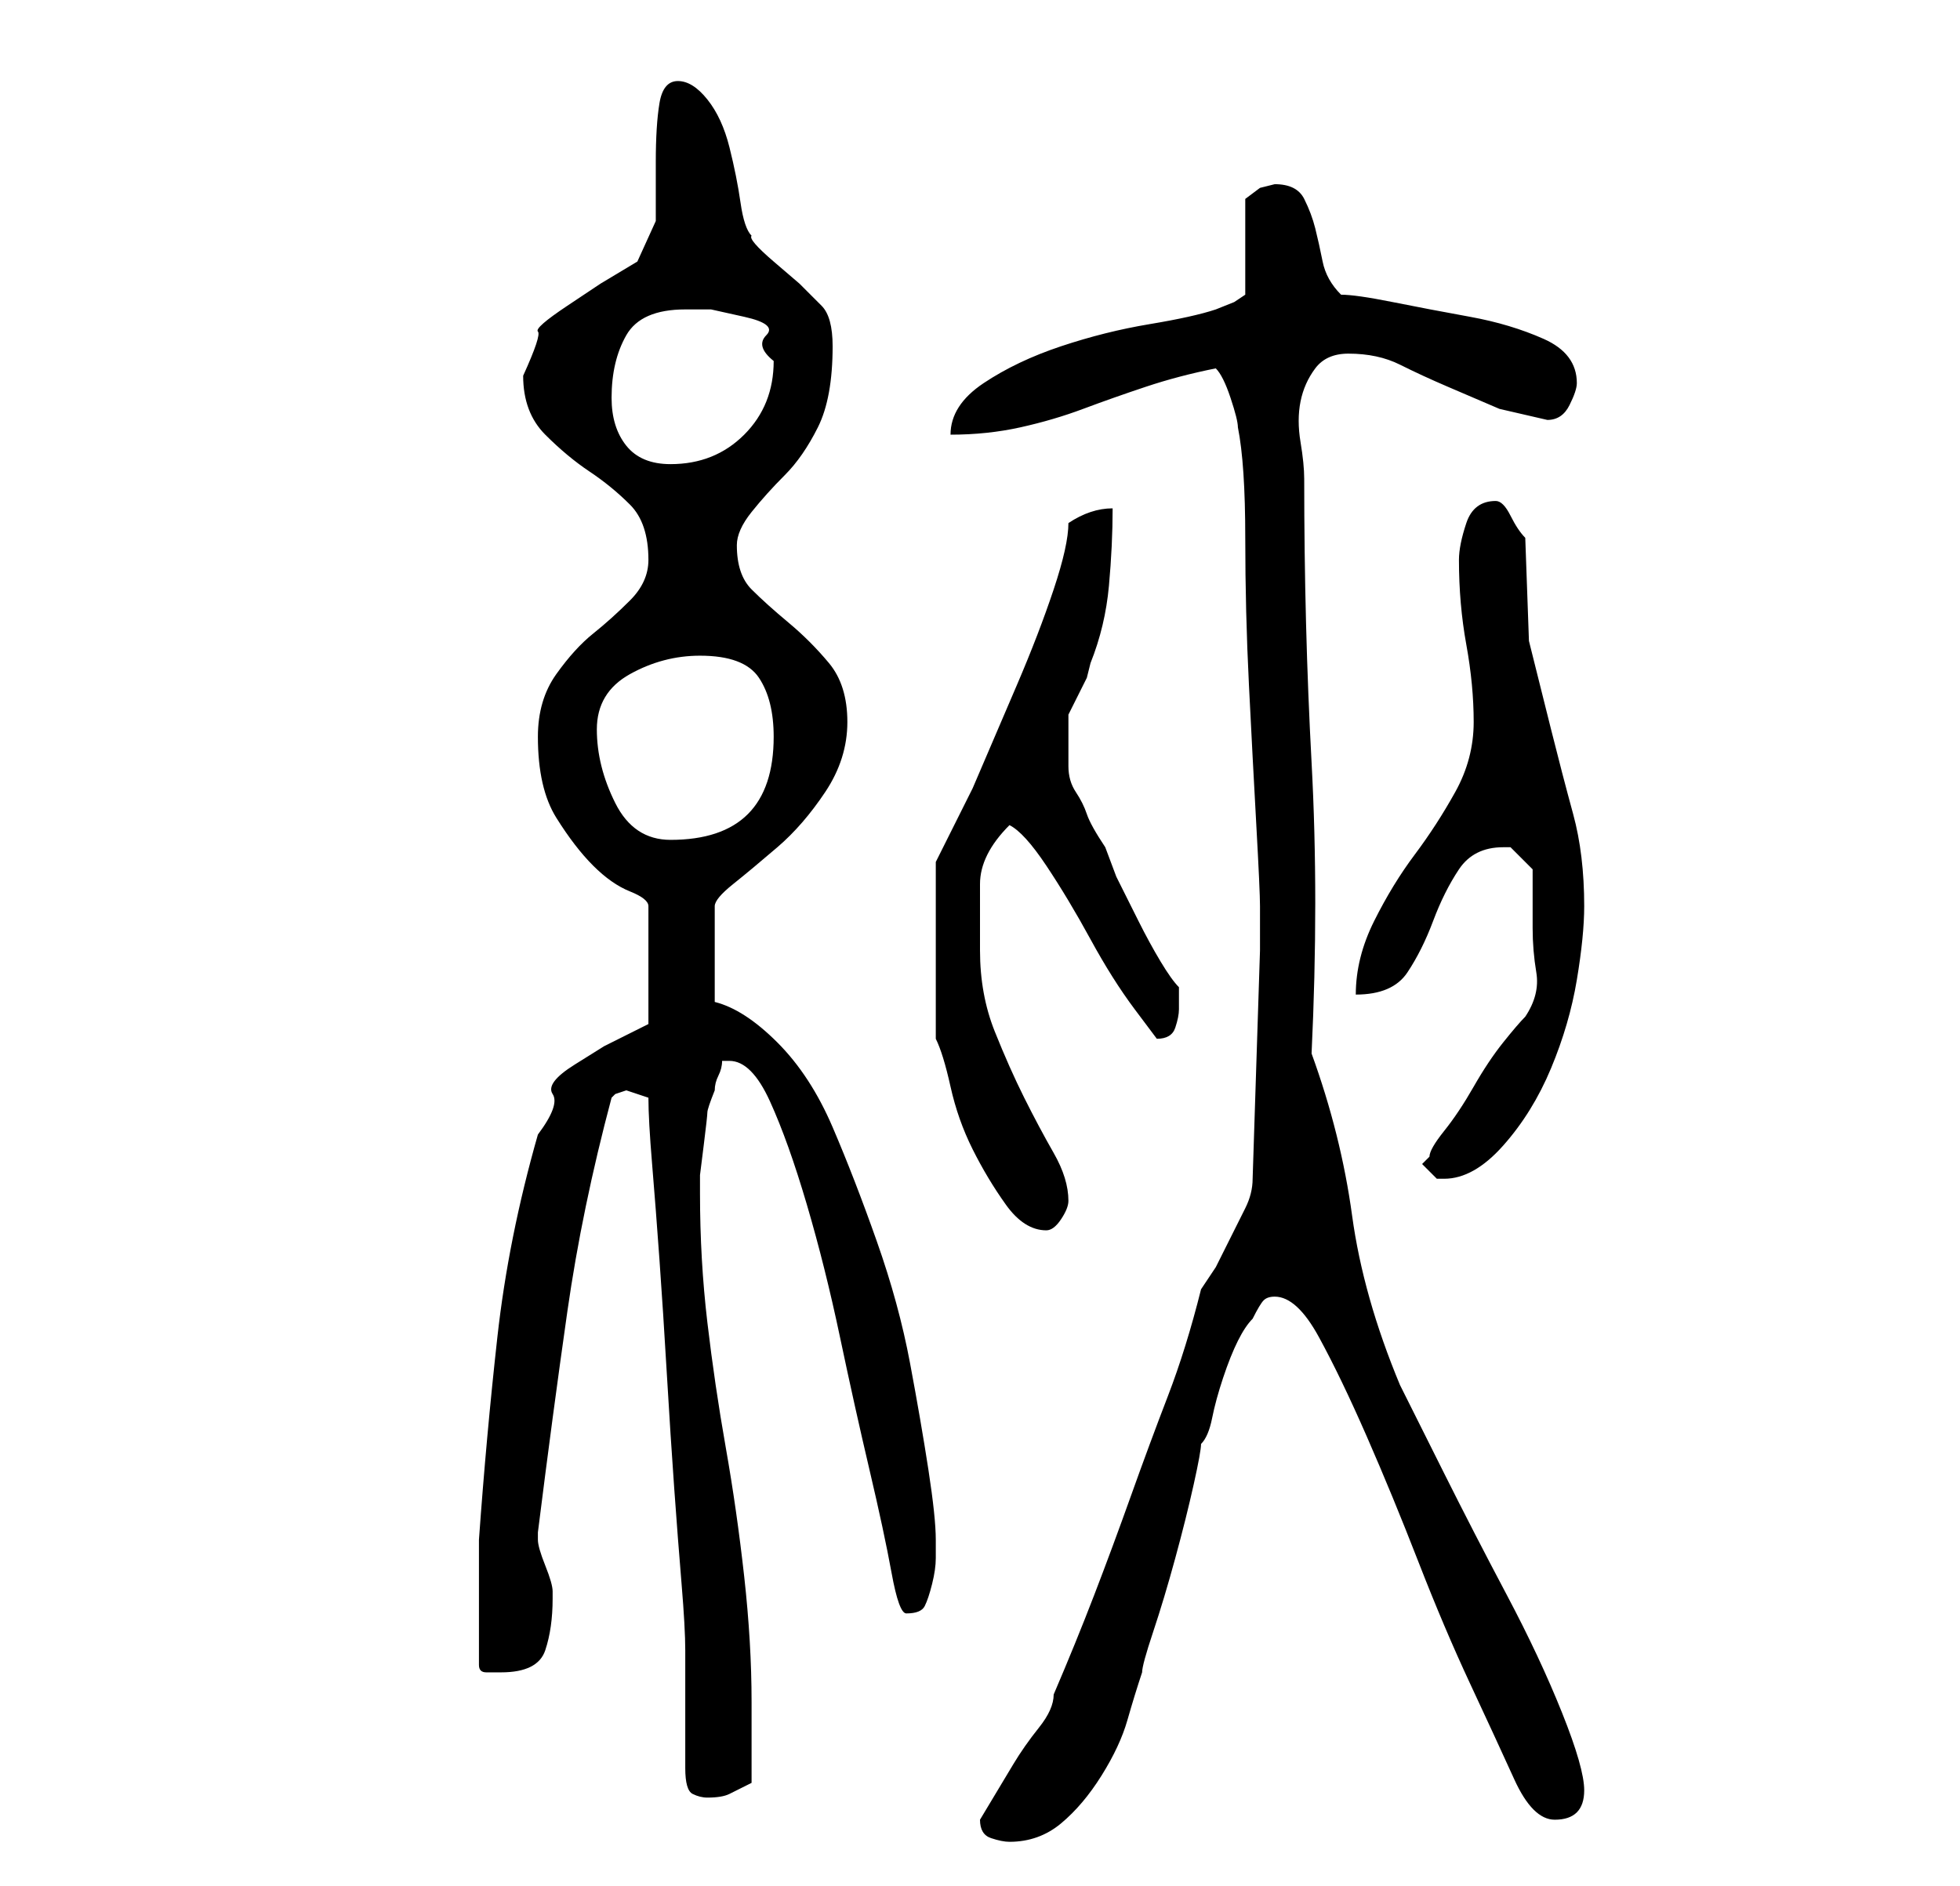 <?xml version="1.0" standalone="no"?>
<!DOCTYPE svg PUBLIC "-//W3C//DTD SVG 1.1//EN" "http://www.w3.org/Graphics/SVG/1.1/DTD/svg11.dtd" >
<svg xmlns="http://www.w3.org/2000/svg" xmlns:xlink="http://www.w3.org/1999/xlink" version="1.1" viewBox="-10 0 266 256">
   <path fill="currentColor"
d="M123 247q0 2 1.5 2.5t2.5 0.5q4 0 7 -2.5t5.5 -6.5t3.5 -7.5t2 -6.5q0 -1 1.5 -5.5t3 -10t2.5 -10t1 -5.5q1 -1 1.5 -3.5t1.5 -5.5t2 -5t2 -3q1 -2 1.5 -2.5t1.5 -0.5q3 0 6 5.5t6.5 13.5t7 17t7 16.5t6 13t5.5 5.5q4 0 4 -4q0 -3 -3 -10.5t-7.5 -16t-8.5 -16.5l-6 -12
q-5 -12 -6.5 -23t-5.5 -22q1 -21 0 -39.5t-1 -38.5q0 -2 -0.5 -5t0 -5.5t2 -4.5t4.5 -2q4 0 7 1.5t6.5 3l7 3t6.5 1.5q2 0 3 -2t1 -3q0 -4 -4.5 -6t-10 -3t-10.5 -2t-7 -1q-2 -2 -2.5 -4.5t-1 -4.5t-1.5 -4t-4 -2l-2 0.5t-2 1.5v13l-1.5 1t-2.5 1q-3 1 -9 2t-12 3t-10.5 5
t-4.5 7q5 0 9.5 -1t8.5 -2.5t8.5 -3t9.5 -2.5q1 1 2 4t1 4q1 5 1 15t0.5 20t1 19t0.5 11v6l-1 31q0 2 -1 4l-2 4l-2 4t-2 3q-2 8 -4.5 14.5t-5 13.5t-5 13.5t-5.5 13.5q0 2 -2 4.5t-3.5 5l-3 5zM78 149q0 3 0.5 9t1 13t1 15.5t1 15.5t1 13t0.5 9v3v5v5v3q0 3 1 3.5t2 0.5
q2 0 3 -0.5l3 -1.5v-11q0 -8 -1 -17t-2.5 -17.5t-2.5 -17t-1 -17.5v-2.5t0.5 -4t0.5 -4.5t1 -3q0 -1 0.5 -2t0.5 -2h1q3 0 5.5 5.5t5 14t4.5 18t4 18t3 14t2 5.5q2 0 2.5 -1t1 -3t0.5 -3.5v-2.5q0 -3 -1 -9.5t-2.5 -14.5t-4.5 -16.5t-6 -15.5t-7.5 -11.5t-8.5 -5.5v-13
q0 -1 2.5 -3t6 -5t6.5 -7.5t3 -9.5t-2.5 -8t-5.5 -5.5t-5 -4.5t-2 -6q0 -2 2 -4.5t4.5 -5t4.5 -6.5t2 -11q0 -4 -1.5 -5.5l-3 -3t-3.5 -3t-3 -3.5q-1 -1 -1.5 -4.5t-1.5 -7.5t-3 -6.5t-4 -2.5t-2.5 3t-0.5 8v8t-2.5 5.5l-5 3t-4.5 3t-4 3.5t-2 6q0 5 3 8t6 5t5.5 4.5
t2.5 7.5q0 3 -2.5 5.5t-5 4.5t-5 5.5t-2.5 8.5q0 7 2.5 11t5 6.5t5 3.5t2.5 2v16l-6 3t-4 2.5t-3 4t-2 5.5q-4 14 -5.5 27.5t-2.5 27.5v8v9q0 1 1 1h2q5 0 6 -3t1 -7v-1q0 -1 -1 -3.5t-1 -3.5v0v-1q2 -16 4 -30t6 -29l0.5 -0.5t1.5 -0.5l1.5 0.5zM117 141q1 2 2 6.5t3 8.5
t4.5 7.5t5.5 3.5q1 0 2 -1.5t1 -2.5q0 -3 -2 -6.5t-4 -7.5t-4 -9t-2 -11v-9q0 -4 4 -8q2 1 5 5.5t6 10t6 9.5l3 4q2 0 2.5 -1.5t0.5 -2.5v-1v-2q-1 -1 -2.5 -3.5t-3 -5.5l-3 -6t-1.5 -4q-2 -3 -2.5 -4.5t-1.5 -3t-1 -3.5v-4v-3l0.5 -1l1 -2l1 -2t0.5 -2q2 -5 2.5 -10.5
t0.5 -10.5q-3 0 -6 2q0 3 -2 9t-5 13l-6 14t-5 10v24zM183 158l1 1l0.5 0.5l0.5 0.5h1q4 0 8 -4.5t6.5 -10.5t3.5 -12t1 -10q0 -7 -1.5 -12.5t-3 -11.5l-3 -12t-0.5 -14q-1 -1 -2 -3t-2 -2q-3 0 -4 3t-1 5q0 6 1 11.5t1 10.5t-2.5 9.5t-5.5 8.5t-5.5 9t-2.5 10q5 0 7 -3
t3.5 -7t3.5 -7t6 -3h1l3 3v8q0 3 0.5 6t-1.5 6q-1 1 -3 3.5t-4 6t-4 6t-2 3.5l-0.5 0.5zM71 99q0 -5 4.5 -7.5t9.5 -2.5q6 0 8 3t2 8q0 14 -14 14q-5 0 -7.5 -5t-2.5 -10zM73 54q0 -5 2 -8.5t8 -3.5h3.5t4.5 1t3 2.5t1 3.5q0 6 -4 10t-10 4q-4 0 -6 -2.5t-2 -6.5z" />
</svg>
